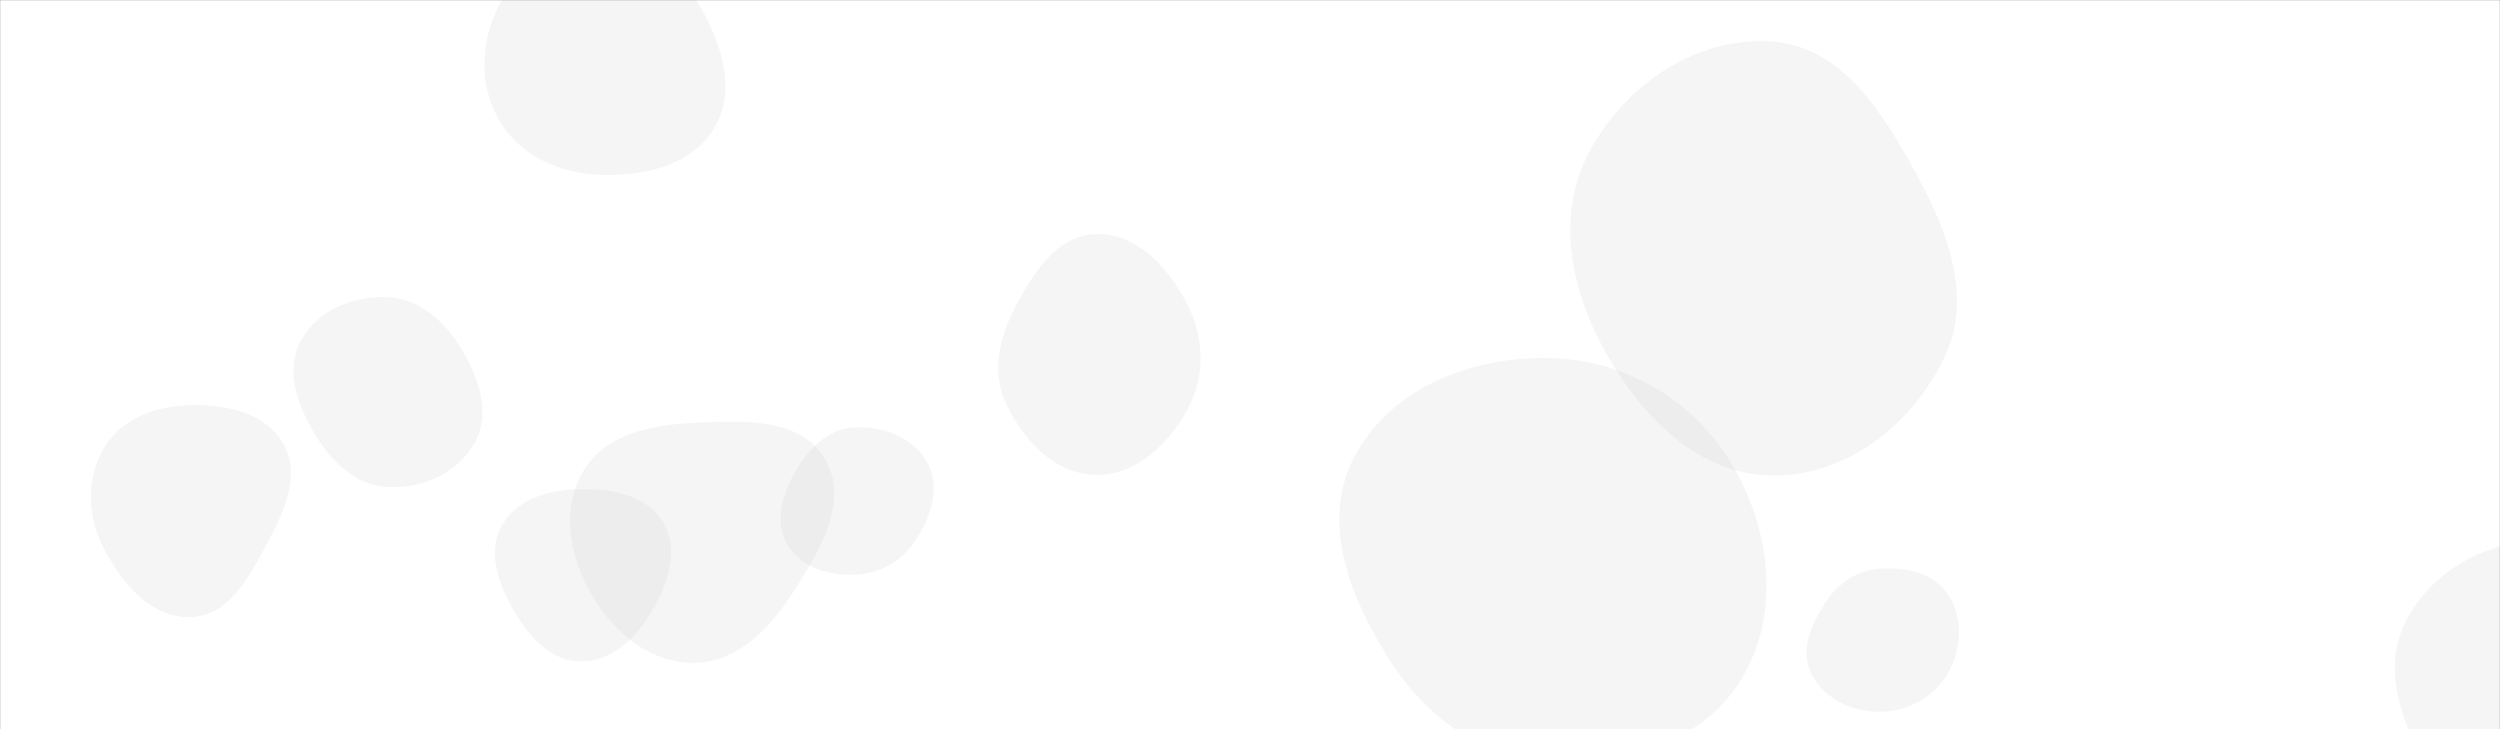 <svg xmlns="http://www.w3.org/2000/svg" version="1.1" xmlns:xlink="http://www.w3.org/1999/xlink" xmlns:svgjs="http://svgjs.com/svgjs" width="1920" height="560" preserveAspectRatio="none" viewBox="0 0 1920 560"><rect x="0" y="0" width="1920" height="560" fill="#333333" stroke="none"/><g mask="url(&quot;#SvgjsMask1070&quot;)" fill="none"><rect width="1920" height="560" x="0" y="0" fill="rgba(255, 255, 255, 1)"></rect><path d="M146.773,473.914C176.293,472.809,191.919,442.101,205.824,416.037C218.599,392.092,230.999,364.651,217.684,341.002C204.198,317.049,174.256,310.652,146.773,311.151C120.329,311.631,94.016,320.955,80.187,343.5C65.754,367.03,66.984,396.177,79.536,420.762C93.46,448.034,116.173,475.059,146.773,473.914" fill="rgba(201, 201, 201, 0.19)" class="triangle-float2"></path><path d="M1360.817,365.198C1418.091,365.875,1468.346,326.353,1493.184,274.74C1515.216,228.958,1496.337,178.725,1472.022,134.114C1446.195,86.727,1414.663,35.5,1360.817,31.879C1302.218,27.939,1247.791,65.291,1220.293,117.187C1194.353,166.142,1206.447,223.472,1233.759,271.675C1261.545,320.715,1304.456,364.532,1360.817,365.198" fill="rgba(201, 201, 201, 0.19)" class="triangle-float2"></path><path d="M297.741,374.071C324.754,375.457,352.264,363.115,364.96,339.231C377.071,316.447,367.594,289.88,354.226,267.81C341.463,246.739,322.347,229.445,297.741,228.259C271.063,226.973,243.609,238.343,230.963,261.868C218.816,284.464,228.373,310.851,241.493,332.896C254.23,354.297,272.87,372.795,297.741,374.071" fill="rgba(201, 201, 201, 0.19)" class="triangle-float3"></path><path d="M841.529,364.648C873.392,365.034,898.79,340.093,913.331,311.739C926.569,285.925,924.143,256.075,910.276,230.593C895.679,203.769,872.051,178.788,841.529,179.793C812.094,180.762,793.962,208.837,780.198,234.874C767.586,258.732,761.148,285.636,772.679,310.034C786.095,338.421,810.134,364.268,841.529,364.648" fill="rgba(201, 201, 201, 0.19)" class="triangle-float3"></path><path d="M654.844,441.419C673.984,441.086,691.504,432.212,702.186,416.327C714.441,398.103,722.882,375.059,712.469,355.724C701.667,335.667,677.564,326.752,654.844,328.421C634.68,329.902,620.122,345.604,610.228,363.235C600.597,380.396,594.806,400.934,604.56,418.026C614.381,435.235,635.033,441.764,654.844,441.419" fill="rgba(201, 201, 201, 0.19)" class="triangle-float1"></path><path d="M533.197,509.028C566.619,508.645,591.197,482.681,609.263,454.56C629.502,423.057,652.597,384.944,633.671,352.635C614.84,320.487,570.411,322.917,533.197,324.705C500.126,326.294,465.225,333.175,448.164,361.55C430.68,390.629,437.105,426.943,454.053,456.337C471.02,485.765,499.23,509.417,533.197,509.028" fill="rgba(201, 201, 201, 0.19)" class="triangle-float1"></path><path d="M1442.888,546.614C1464.294,546.709,1484.544,536.286,1495.463,517.874C1506.603,499.09,1508.067,475.072,1496.181,456.751C1485.118,439.699,1463.162,435.38,1442.888,436.836C1425.298,438.099,1410.918,448.723,1401.385,463.559C1390.797,480.037,1382.358,499.891,1391.113,517.412C1400.606,536.409,1421.651,546.52,1442.888,546.614" fill="rgba(201, 201, 201, 0.19)" class="triangle-float2"></path><path d="M445.693,507.993C469.442,508.389,488.003,490.337,500.232,469.975C512.928,448.836,521.942,422.939,509.598,401.592C497.264,380.261,470.33,375.242,445.693,375.656C421.944,376.055,396.952,382.924,385.407,403.681C374.098,424.015,382.575,448.062,394.217,468.207C405.847,488.331,422.453,507.605,445.693,507.993" fill="rgba(201, 201, 201, 0.19)" class="triangle-float3"></path><path d="M1954.81,667.413C1997.397,667.769,2027.676,630.222,2047.604,592.584C2066.031,557.781,2071.007,517.358,2052.726,482.478C2033.054,444.945,1997.172,416.635,1954.81,415.534C1910.668,414.387,1867.841,437.872,1847.667,477.151C1828.869,513.751,1844.472,555.206,1864.661,591.057C1885.371,627.834,1912.604,667.061,1954.81,667.413" fill="rgba(201, 201, 201, 0.19)" class="triangle-float1"></path><path d="M1189.174,584.763C1246.327,587.953,1306.816,571.247,1336.798,522.485C1367.966,471.794,1360.274,407.176,1329.79,356.07C1300.084,306.267,1247.156,275.979,1189.174,274.991C1129.348,273.971,1067.735,298.11,1040.002,351.13C1013.716,401.384,1037.059,459.658,1067.579,507.458C1095.282,550.846,1137.776,581.894,1189.174,584.763" fill="rgba(201, 201, 201, 0.19)" class="triangle-float1"></path><path d="M462.65,134.321C496.16,135.205,532.235,126.592,548.974,97.548C565.697,68.532,554.034,33.62,537.463,4.517C520.667,-24.981,496.592,-53.585,462.65,-54.055C428.112,-54.534,400.453,-28.064,384.158,2.392C368.854,30.996,367.281,65.315,383.868,93.195C400.103,120.482,430.91,133.484,462.65,134.321" fill="rgba(201, 201, 201, 0.19)" class="triangle-float1"></path></g><defs><mask id="SvgjsMask1070"><rect width="1920" height="560" fill="#ffffff"></rect></mask><style>
            @keyframes float1 {
                0%{transform: translate(0, 0)}
                50%{transform: translate(-10px, 0)}
                100%{transform: translate(0, 0)}
            }

            .triangle-float1 {
                animation: float1 5s infinite;
            }

            @keyframes float2 {
                0%{transform: translate(0, 0)}
                50%{transform: translate(-5px, -5px)}
                100%{transform: translate(0, 0)}
            }

            .triangle-float2 {
                animation: float2 4s infinite;
            }

            @keyframes float3 {
                0%{transform: translate(0, 0)}
                50%{transform: translate(0, -10px)}
                100%{transform: translate(0, 0)}
            }

            .triangle-float3 {
                animation: float3 6s infinite;
            }
        </style></defs></svg>